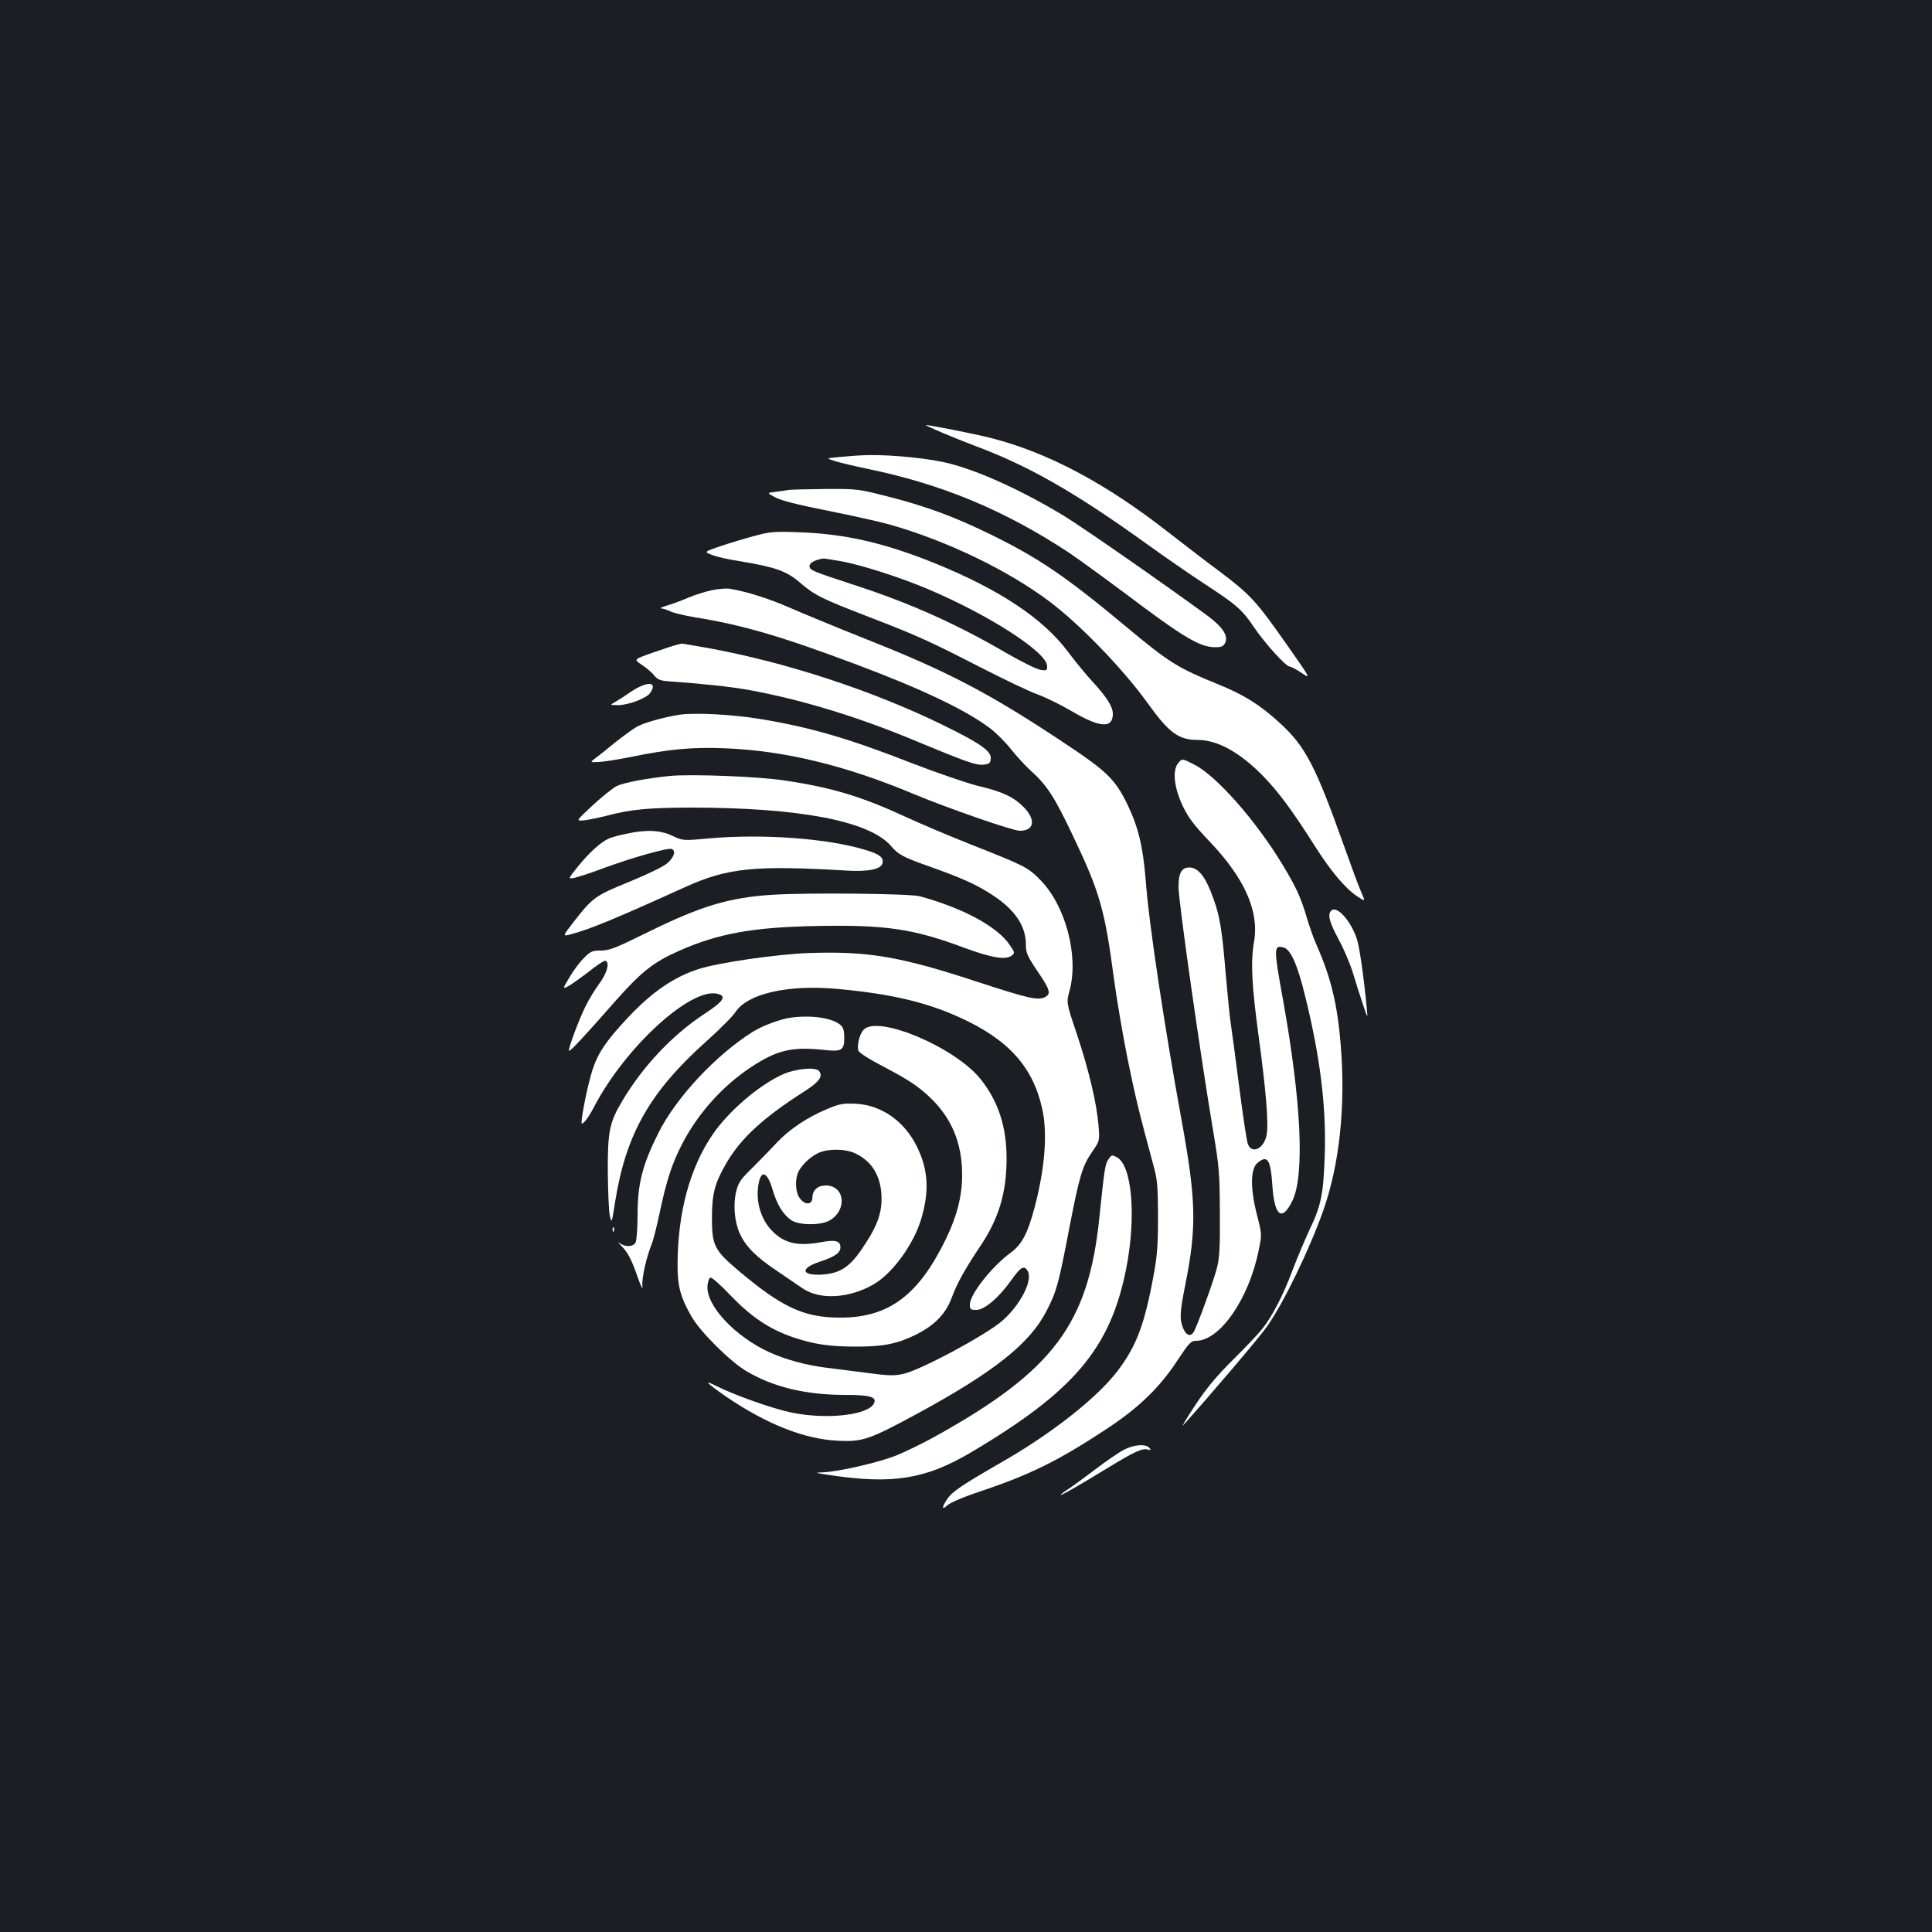 <?xml version="1.0" standalone="no"?>
<!DOCTYPE svg PUBLIC "-//W3C//DTD SVG 20010904//EN"
 "http://www.w3.org/TR/2001/REC-SVG-20010904/DTD/svg10.dtd">
<svg version="1.0" xmlns="http://www.w3.org/2000/svg"
 width="1000pt" height="1000pt" viewBox="0 0 1000 1000"
 preserveAspectRatio="xMidYMid meet">
<rect width="100%" height="100%" fill="#1b1f23"/>
<g transform="translate(0,1000) scale(0.1,-0.1)"
fill="#ffffff" stroke="none">
<path d="M4880 7759 c52 -22 125 -51 162 -65 280 -104 519 -240 893 -509 94
-68 229 -161 301 -208 164 -107 194 -133 255 -224 56 -83 165 -203 184 -203 7
0 35 -15 62 -33 49 -33 49 -33 -72 140 -162 231 -192 264 -347 381 -73 54
-191 145 -263 201 -331 260 -631 419 -930 495 -84 21 -316 67 -334 66 -3 0 37
-19 89 -41z"/>
<path d="M4455 7643 c-27 -1 -79 -6 -115 -9 -65 -6 -65 -6 -20 -20 25 -8 100
-26 167 -40 386 -79 710 -214 1042 -432 45 -30 176 -125 290 -210 309 -233
391 -282 472 -282 32 0 42 5 51 24 16 36 -14 81 -92 139 -225 165 -655 464
-748 520 -233 140 -463 242 -622 276 -122 25 -318 41 -425 34z"/>
<path d="M4080 7464 c-14 -3 -44 -7 -68 -10 -43 -5 -43 -5 2 -29 30 -16 121
-39 273 -69 125 -25 269 -57 318 -71 299 -85 614 -238 828 -399 160 -121 378
-347 504 -521 114 -159 162 -195 265 -195 101 -1 215 -64 335 -186 80 -82 154
-182 266 -359 85 -134 157 -220 221 -264 44 -29 44 -29 21 23 -13 29 -53 138
-90 242 -146 410 -199 512 -331 632 -101 93 -187 147 -319 200 -209 85 -253
112 -476 298 -308 257 -452 355 -694 474 -193 95 -339 149 -543 201 -149 38
-156 39 -320 38 -92 -1 -178 -3 -192 -5z"/>
<path d="M3905 7226 c-49 -13 -129 -37 -176 -53 -85 -29 -85 -29 -45 -45 23
-9 86 -24 141 -32 187 -31 246 -51 316 -112 74 -64 112 -83 348 -174 257 -99
321 -128 576 -259 127 -65 264 -131 305 -145 41 -15 121 -54 177 -87 146 -86
213 -91 213 -14 0 38 -31 86 -107 169 -30 32 -86 100 -124 151 -129 173 -354
323 -691 460 -261 105 -463 152 -703 160 -125 5 -150 3 -230 -19z m449 -131
c101 -18 308 -84 451 -145 318 -135 615 -327 615 -398 0 -23 -3 -24 -35 -19
-20 3 -100 43 -178 88 -261 152 -497 257 -782 350 -226 74 -235 78 -235 100 0
16 30 32 71 38 4 1 45 -6 93 -14z"/>
<path d="M3684 6945 c-34 -7 -90 -25 -125 -40 -35 -15 -84 -33 -109 -40 -25
-8 -37 -14 -27 -14 10 -1 31 -8 46 -15 15 -8 73 -22 127 -31 245 -39 450 -99
838 -245 331 -124 559 -232 683 -324 34 -24 86 -76 116 -114 30 -38 75 -86 99
-108 86 -77 126 -138 221 -339 138 -289 165 -381 212 -735 14 -107 46 -293 70
-414 41 -202 63 -292 132 -546 24 -85 26 -113 27 -275 0 -144 -4 -204 -22
-300 -47 -260 -90 -373 -189 -503 -105 -137 -339 -322 -598 -470 -207 -119
-257 -153 -282 -191 -30 -44 -29 -60 1 -32 14 13 86 44 168 71 265 89 407 160
659 326 166 110 272 213 363 352 61 92 70 102 97 102 123 0 274 218 324 469
17 81 17 82 -10 187 -34 135 -33 235 4 265 52 43 68 18 77 -121 11 -155 49
-184 102 -78 66 131 48 513 -47 1042 -49 269 -49 285 2 272 37 -9 72 -87 112
-250 78 -315 110 -574 102 -821 -7 -208 -18 -263 -81 -395 -24 -52 -63 -144
-86 -205 -47 -127 -106 -241 -158 -305 -20 -25 -88 -97 -152 -160 -86 -86
-137 -147 -198 -240 -45 -69 -70 -111 -56 -95 136 151 398 459 432 509 85 120
221 401 291 600 84 238 116 537 91 852 -17 214 -51 354 -124 519 -15 33 -38
98 -52 145 -31 106 -56 160 -129 280 -136 224 -339 454 -451 511 -65 34 -65
34 -86 9 -31 -38 -21 -128 25 -224 27 -57 58 -98 140 -184 179 -188 255 -359
228 -515 -18 -106 -13 -221 24 -493 38 -280 52 -449 41 -508 -13 -71 -76 -102
-97 -48 -6 15 -26 149 -45 297 -19 149 -39 297 -44 330 -5 33 -16 143 -25 245
-19 233 -31 307 -63 395 -41 117 -79 165 -127 165 -39 0 -55 -29 -55 -101 0
-74 111 -855 177 -1249 34 -201 36 -230 37 -440 1 -186 -2 -236 -17 -290 -21
-76 -106 -309 -120 -327 -17 -23 -38 -14 -53 22 -19 47 -18 79 11 225 60 300
56 438 -19 851 -90 492 -170 1022 -186 1244 -14 174 -38 273 -94 390 -64 132
-107 173 -327 319 -386 257 -602 370 -1029 539 -146 58 -322 131 -391 161
-112 49 -224 84 -314 99 -16 2 -58 -1 -91 -8z"/>
<path d="M3505 6663 c-11 -2 -66 -20 -123 -40 -103 -36 -103 -36 -60 -64 24
-16 53 -40 64 -55 17 -21 32 -27 70 -30 182 -13 323 -28 418 -45 265 -48 553
-135 841 -254 289 -120 335 -136 374 -133 31 3 36 7 39 29 5 40 -49 79 -243
174 -362 178 -812 326 -1211 399 -78 14 -143 25 -145 25 -2 -1 -13 -3 -24 -6z"/>
<path d="M3265 6419 c-33 -23 -71 -47 -85 -55 -24 -13 -24 -13 17 -14 54 0
148 35 168 63 42 60 -15 63 -100 6z"/>
<path d="M3520 6301 c-78 -12 -178 -39 -221 -61 -20 -11 -71 -48 -114 -82 -42
-35 -89 -72 -104 -83 -28 -21 -28 -21 18 -19 25 1 102 13 171 27 189 39 316
51 480 44 310 -12 624 -88 980 -237 177 -74 512 -190 548 -190 76 0 85 57 20
123 -55 54 -108 79 -239 110 -59 15 -210 67 -337 116 -329 129 -532 188 -790
230 -139 23 -334 33 -412 22z"/>
<path d="M3470 5984 c-121 -12 -243 -35 -278 -53 -21 -10 -77 -56 -125 -100
-87 -81 -87 -81 -45 -77 24 2 79 14 123 25 121 32 212 40 425 41 569 0 930
-69 1043 -200 39 -45 59 -56 212 -110 162 -58 236 -92 317 -146 113 -75 168
-158 168 -253 0 -44 7 -59 60 -138 64 -94 71 -116 41 -133 -38 -20 -85 -9
-355 79 -395 130 -564 159 -871 148 -166 -6 -468 -50 -570 -83 -129 -42 -240
-119 -361 -247 -116 -123 -160 -188 -188 -277 -23 -71 -56 -234 -56 -270 1
-20 34 21 65 81 161 309 501 620 639 585 49 -12 31 -39 -68 -104 -165 -108
-319 -271 -426 -452 -65 -109 -75 -156 -74 -365 1 -99 5 -200 10 -225 10 -44
10 -44 28 70 56 351 180 569 473 831 68 61 136 129 150 151 64 96 272 143 532
119 270 -25 456 -68 630 -148 249 -113 377 -254 425 -470 29 -128 15 -308 -39
-513 -36 -135 -66 -192 -125 -235 -97 -71 -210 -215 -210 -267 0 -25 3 -28 34
-28 42 0 116 63 182 156 48 68 66 77 84 44 26 -49 -39 -175 -133 -257 -84 -73
-419 -253 -510 -274 -50 -11 -77 -10 -190 5 -73 9 -168 22 -212 27 -103 13
-209 42 -291 79 -180 82 -331 243 -322 346 2 21 8 39 15 41 7 3 54 -39 104
-92 107 -111 202 -175 322 -216 109 -37 188 -49 332 -49 136 0 207 14 302 60
99 49 157 107 189 193 29 77 67 146 148 267 96 143 136 277 136 454 0 165 -43
295 -134 410 -132 165 -529 333 -605 257 -21 -21 -35 -75 -29 -107 2 -12 54
-45 148 -94 110 -58 161 -92 216 -143 118 -109 174 -241 174 -408 0 -109 -26
-212 -84 -332 -142 -292 -296 -407 -546 -407 -187 0 -299 51 -524 240 -128
108 -141 132 -141 275 0 126 14 181 76 287 75 128 191 234 401 368 78 50 100
79 77 107 -18 21 -117 12 -183 -16 -124 -54 -285 -192 -368 -314 -117 -172
-179 -400 -181 -667 -1 -117 15 -176 75 -279 48 -80 199 -230 283 -279 139
-82 306 -122 509 -122 127 0 163 -10 151 -41 -24 -63 -243 -89 -430 -50 -94
19 -296 91 -385 136 -73 37 -55 18 47 -53 210 -143 406 -221 578 -229 131 -7
164 5 426 147 388 212 570 357 656 525 52 101 62 137 118 430 53 273 67 320
120 396 37 54 37 54 31 134 -10 116 -50 286 -112 472 -55 163 -55 163 -38 225
49 180 -21 442 -152 574 -62 64 -85 75 -349 179 -116 46 -270 111 -341 144
-236 109 -385 154 -631 191 -135 21 -483 34 -593 24z"/>
<path d="M3240 5684 c-36 -7 -75 -18 -88 -24 -42 -18 -102 -73 -158 -142 -55
-68 -55 -68 -22 -62 18 4 85 25 148 49 148 55 337 108 356 101 25 -9 12 -47
-26 -77 -19 -16 -107 -58 -195 -94 -175 -71 -189 -82 -286 -207 -59 -76 -59
-76 -11 -63 100 27 230 81 587 243 221 100 359 114 835 86 116 -7 182 7 188
39 6 29 -16 46 -86 67 -194 60 -528 85 -806 61 -141 -13 -141 -13 -196 13 -64
30 -135 33 -240 10z"/>
<path d="M4003 5369 c-228 -14 -374 -58 -650 -194 -166 -82 -199 -95 -242 -95
-46 0 -55 -4 -88 -38 -21 -20 -55 -65 -75 -100 -37 -62 -37 -62 -6 -46 17 9
64 43 106 75 41 33 79 58 86 56 23 -8 8 -65 -32 -118 -22 -30 -54 -82 -71
-117 -35 -70 -92 -224 -86 -231 5 -5 74 68 237 254 138 156 200 205 334 264
200 89 383 122 709 128 359 7 502 -14 767 -113 138 -51 212 -64 243 -41 19 15
19 15 -8 55 -63 95 -244 193 -467 253 -52 14 -577 19 -757 8z"/>
<path d="M6891 5287 c-21 -21 -11 -58 38 -150 28 -51 61 -130 75 -177 14 -47
37 -119 51 -160 25 -75 25 -75 19 -15 -15 156 -37 314 -51 355 -30 93 -104
175 -132 147z"/>
<path d="M4095 4733 c-55 -7 -151 -43 -201 -75 -190 -120 -394 -339 -485 -520
-84 -167 -109 -265 -109 -428 0 -67 -5 -130 -10 -141 -13 -24 -56 -25 -84 -2
-12 10 -4 -1 17 -23 27 -29 47 -67 72 -139 23 -66 34 -87 30 -61 -4 39 20 147
48 216 8 19 27 94 42 165 34 164 65 258 120 362 82 155 207 293 350 388 136
90 213 108 377 91 95 -11 108 -3 108 64 0 33 -5 52 -19 64 -41 37 -148 53
-256 39z"/>
<path d="M4282 4260 c-100 -41 -197 -106 -257 -170 -28 -30 -84 -88 -126 -130
-67 -65 -78 -82 -89 -129 -16 -67 -8 -154 18 -213 29 -67 85 -124 192 -195 52
-35 110 -75 129 -88 89 -65 245 -57 374 18 98 58 205 205 245 337 43 145 37
256 -23 377 -65 131 -183 213 -315 220 -66 3 -84 0 -148 -27z m143 -229 c91
-42 138 -123 138 -238 -1 -84 -28 -151 -109 -268 -60 -85 -109 -116 -197 -122
-110 -7 -118 32 -15 66 81 27 108 46 108 76 0 32 -26 39 -97 26 -128 -24 -199
-6 -265 67 -47 53 -73 134 -65 210 10 100 46 97 76 -6 23 -77 52 -125 94 -156
39 -29 157 -30 203 -2 91 55 76 180 -22 180 -41 0 -68 -24 -69 -61 0 -39 -36
-43 -64 -7 -25 32 -28 101 -7 142 20 37 64 78 106 96 48 21 136 20 185 -3z"/>
<path d="M5735 3996 c-15 -22 -20 -58 -45 -301 -57 -550 -239 -792 -855 -1133
-60 -33 -148 -76 -195 -95 -91 -37 -305 -86 -386 -88 -41 -1 -34 -3 41 -14
327 -49 496 -21 730 117 537 318 724 541 805 956 52 267 29 530 -49 572 -27
14 -28 13 -46 -14z"/>
<path d="M3171 3634 c0 -11 3 -14 6 -6 3 7 2 16 -1 19 -3 4 -6 -2 -5 -13z"/>
<path d="M5815 2495 c-26 -14 -91 -59 -144 -99 -53 -40 -115 -86 -138 -101
-24 -15 -43 -30 -43 -32 0 -6 88 44 240 137 143 87 181 105 211 97 16 -4 18
-3 8 9 -18 22 -81 17 -134 -11z"/>
</g>
</svg>
